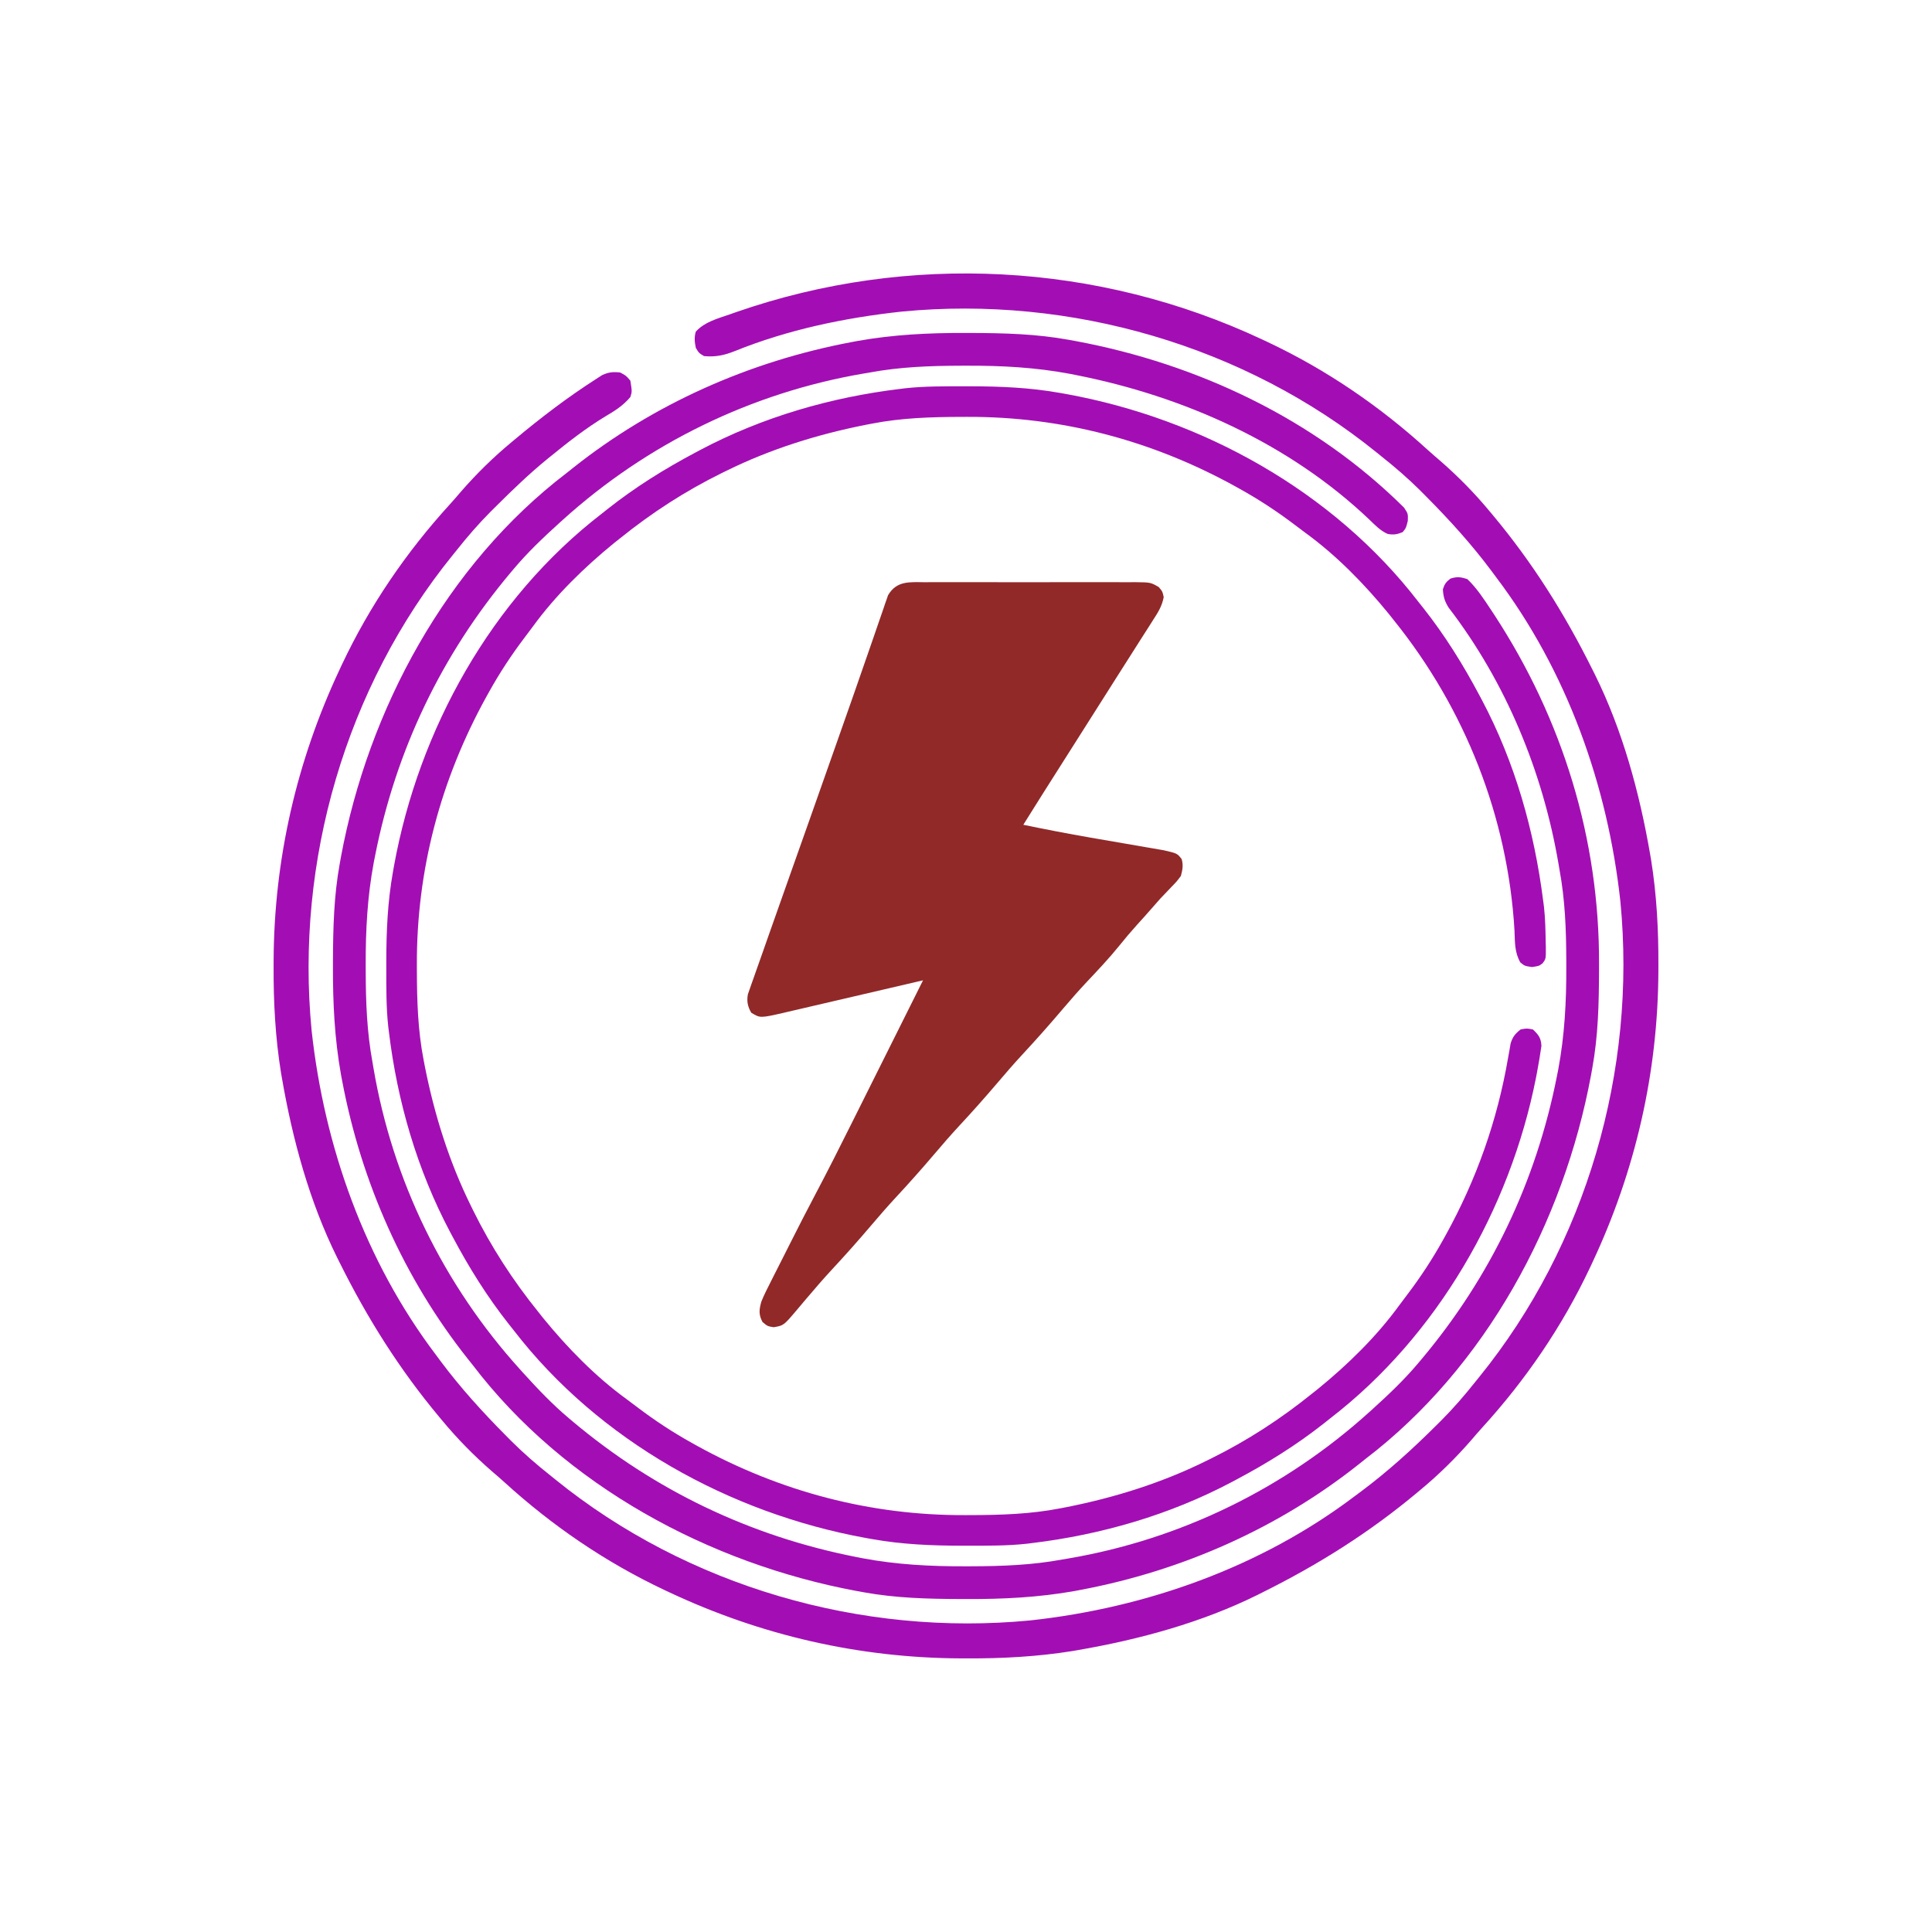 <?xml version="1.0" encoding="UTF-8"?>
<svg version="1.1" xmlns="http://www.w3.org/2000/svg" width="944" height="944">
<path d="M0 0 C1.192 -0.007 2.385 -0.014 3.613 -0.021 C6.876 -0.036 10.138 -0.032 13.4 -0.02 C16.819 -0.01 20.237 -0.019 23.655 -0.025 C29.395 -0.033 35.135 -0.023 40.875 -0.004 C47.505 0.018 54.136 0.011 60.767 -0.011 C66.465 -0.029 72.164 -0.032 77.863 -0.021 C81.264 -0.015 84.665 -0.014 88.066 -0.028 C91.858 -0.038 95.649 -0.022 99.441 0 C100.566 -0.008 101.69 -0.016 102.848 -0.025 C110.431 0.058 110.431 0.058 114.419 2.378 C116.221 4.518 116.221 4.518 116.822 7.268 C116.001 11.703 114.034 14.77 111.596 18.518 C111.106 19.293 110.617 20.068 110.113 20.867 C108.495 23.426 106.858 25.971 105.221 28.518 C104.077 30.318 102.936 32.118 101.795 33.92 C99.435 37.643 97.067 41.362 94.693 45.076 C91.518 50.046 88.365 55.029 85.221 60.018 C80.904 66.862 76.568 73.693 72.221 80.518 C67.688 87.635 63.164 94.758 58.658 101.893 C58.182 102.647 57.706 103.401 57.215 104.178 C54.204 108.949 51.21 113.732 48.221 118.518 C59.171 120.782 70.137 122.894 81.154 124.807 C82.257 124.998 83.36 125.19 84.496 125.387 C89.047 126.176 93.599 126.961 98.153 127.741 C101.529 128.321 104.904 128.907 108.279 129.494 C109.82 129.755 109.82 129.755 111.391 130.021 C112.348 130.189 113.304 130.356 114.289 130.528 C115.123 130.671 115.958 130.815 116.818 130.962 C123.41 132.486 123.41 132.486 125.596 135.268 C126.465 138.396 126.035 140.374 125.221 143.518 C123.182 146.229 123.182 146.229 120.596 148.893 C119.233 150.325 119.233 150.325 117.842 151.787 C116.544 153.139 116.544 153.139 115.221 154.518 C114.023 155.863 112.834 157.216 111.658 158.58 C109.094 161.535 106.479 164.437 103.846 167.33 C100.792 170.707 97.876 174.15 95.033 177.705 C90.127 183.776 84.789 189.408 79.439 195.088 C75.488 199.286 71.697 203.6 67.966 207.995 C61.427 215.696 54.77 223.242 47.889 230.639 C43.653 235.209 39.585 239.909 35.553 244.658 C29.479 251.799 23.273 258.775 16.889 265.639 C12.653 270.209 8.585 274.909 4.553 279.658 C-1.521 286.799 -7.727 293.775 -14.111 300.639 C-18.347 305.209 -22.415 309.909 -26.447 314.658 C-32.521 321.799 -38.727 328.775 -45.111 335.639 C-49.449 340.319 -53.613 345.134 -57.729 350.01 C-58.527 350.952 -58.527 350.952 -59.342 351.912 C-60.404 353.166 -61.463 354.423 -62.518 355.683 C-68.893 363.203 -68.893 363.203 -73.779 364.018 C-76.779 363.518 -76.779 363.518 -79.217 361.455 C-81.179 357.767 -80.847 355.404 -79.779 351.518 C-78.378 348.059 -76.703 344.759 -75.002 341.439 C-74.517 340.473 -74.031 339.507 -73.531 338.512 C-71.977 335.426 -70.41 332.347 -68.842 329.268 C-67.822 327.245 -66.803 325.221 -65.785 323.197 C-61.707 315.112 -57.595 307.049 -53.357 299.045 C-47.315 287.626 -41.505 276.099 -35.74 264.537 C-34.723 262.502 -33.706 260.466 -32.689 258.431 C-30.047 253.143 -27.408 247.854 -24.769 242.565 C-22.062 237.14 -19.352 231.717 -16.643 226.293 C-11.353 215.702 -6.065 205.11 -0.779 194.518 C-2.143 194.837 -2.143 194.837 -3.535 195.163 C-12.124 197.174 -20.716 199.175 -29.31 201.167 C-33.728 202.192 -38.144 203.219 -42.56 204.254 C-46.824 205.254 -51.091 206.245 -55.359 207.23 C-56.983 207.607 -58.606 207.987 -60.229 208.369 C-62.51 208.907 -64.794 209.433 -67.078 209.957 C-68.073 210.195 -68.073 210.195 -69.088 210.439 C-80.38 212.988 -80.38 212.988 -84.717 210.33 C-86.451 207.371 -87.003 204.642 -86.331 201.265 C-85.925 200.113 -85.925 200.113 -85.51 198.938 C-85.051 197.607 -85.051 197.607 -84.582 196.248 C-84.237 195.289 -83.892 194.33 -83.537 193.342 C-83.183 192.326 -82.828 191.31 -82.463 190.264 C-81.288 186.907 -80.097 183.556 -78.904 180.205 C-78.075 177.847 -77.247 175.488 -76.42 173.128 C-74.294 167.076 -72.154 161.028 -70.008 154.982 C-68.502 150.736 -67.002 146.487 -65.502 142.238 C-62.388 133.418 -59.263 124.601 -56.131 115.787 C-52.277 104.938 -48.453 94.078 -44.637 83.216 C-43.036 78.659 -41.433 74.104 -39.826 69.55 C-36.297 59.544 -32.778 49.537 -29.323 39.505 C-27.87 35.292 -26.406 31.084 -24.939 26.876 C-24.256 24.906 -23.578 22.934 -22.907 20.96 C-21.985 18.252 -21.045 15.553 -20.1 12.854 C-19.704 11.665 -19.704 11.665 -19.3 10.453 C-18.911 9.36 -18.911 9.36 -18.514 8.246 C-18.298 7.618 -18.083 6.99 -17.86 6.344 C-13.637 -0.791 -7.428 -0.053 0 0 Z " fill="#912929" transform="translate(451.779,284.482)"/>
<path d="M0 0 C0.779 0.364 1.558 0.729 2.361 1.104 C31.096 14.66 57.224 32.502 80.68 53.898 C82.694 55.723 84.741 57.491 86.812 59.25 C95.475 66.803 103.68 75.142 111 84 C111.442 84.529 111.885 85.057 112.341 85.602 C131.838 108.937 147.457 133.787 161 161 C161.403 161.803 161.806 162.606 162.222 163.433 C175.803 190.814 184.067 221.245 189.25 251.25 C189.401 252.123 189.553 252.996 189.709 253.895 C192.468 271.039 193.384 288.22 193.312 305.562 C193.31 306.517 193.308 307.472 193.306 308.455 C193.128 358.001 182.086 406.151 161 451 C160.636 451.779 160.271 452.558 159.896 453.361 C146.34 482.096 128.498 508.224 107.102 531.68 C105.277 533.694 103.509 535.741 101.75 537.812 C94.197 546.475 85.858 554.68 77 562 C76.471 562.442 75.943 562.885 75.398 563.341 C52.063 582.838 27.213 598.457 0 612 C-0.803 612.403 -1.606 612.806 -2.433 613.222 C-29.814 626.803 -60.245 635.067 -90.25 640.25 C-91.123 640.401 -91.996 640.553 -92.895 640.709 C-110.039 643.468 -127.22 644.384 -144.562 644.312 C-145.517 644.31 -146.472 644.308 -147.455 644.306 C-197.001 644.128 -245.151 633.086 -290 612 C-290.779 611.636 -291.558 611.271 -292.361 610.896 C-321.096 597.34 -347.224 579.498 -370.68 558.102 C-372.694 556.277 -374.741 554.509 -376.812 552.75 C-385.475 545.197 -393.68 536.858 -401 528 C-401.442 527.471 -401.885 526.943 -402.341 526.398 C-421.838 503.063 -437.457 478.213 -451 451 C-451.403 450.197 -451.806 449.394 -452.222 448.567 C-465.803 421.186 -474.067 390.755 -479.25 360.75 C-479.401 359.877 -479.553 359.004 -479.709 358.105 C-482.468 340.961 -483.384 323.78 -483.312 306.438 C-483.31 305.483 -483.308 304.528 -483.306 303.545 C-483.128 253.999 -472.086 205.849 -451 161 C-450.636 160.221 -450.271 159.442 -449.896 158.639 C-436.34 129.904 -418.498 103.776 -397.102 80.32 C-395.277 78.306 -393.509 76.259 -391.75 74.188 C-384.197 65.525 -375.858 57.32 -367 50 C-366.471 49.558 -365.943 49.115 -365.398 48.659 C-352.749 38.091 -339.636 28.087 -325.75 19.188 C-324.775 18.562 -323.801 17.937 -322.797 17.293 C-319.582 15.807 -317.503 15.636 -314 16 C-311.125 17.5 -311.125 17.5 -309 20 C-308.154 25.328 -308.154 25.328 -309 28 C-312.529 32.182 -316.54 34.718 -321.188 37.438 C-330.718 43.216 -339.374 49.962 -348 57 C-348.627 57.508 -349.254 58.017 -349.9 58.541 C-358.518 65.587 -366.483 73.284 -374.375 81.125 C-375.291 82.031 -376.206 82.937 -377.149 83.871 C-383.191 89.941 -388.685 96.289 -394 103 C-394.601 103.741 -395.201 104.483 -395.82 105.247 C-448.117 169.791 -472.747 254.948 -464.746 337.473 C-458.577 394.236 -438.631 450.241 -404 496 C-403.214 497.06 -402.427 498.119 -401.617 499.211 C-391.952 512.128 -381.243 523.94 -369.875 535.375 C-368.969 536.29 -368.063 537.205 -367.13 538.148 C-361.06 544.19 -354.711 549.684 -348 555 C-347.259 555.601 -346.517 556.201 -345.753 556.82 C-281.209 609.117 -196.052 633.747 -113.527 625.746 C-56.764 619.577 -0.759 599.631 45 565 C46.06 564.214 47.119 563.427 48.211 562.617 C61.128 552.952 72.94 542.243 84.375 530.875 C85.29 529.969 86.205 529.063 87.148 528.13 C93.19 522.06 98.684 515.711 104 509 C104.601 508.259 105.201 507.517 105.82 506.753 C158.117 442.209 182.747 357.052 174.746 274.527 C168.577 217.764 148.631 161.759 114 116 C113.214 114.94 112.427 113.881 111.617 112.789 C101.952 99.872 91.243 88.06 79.875 76.625 C78.969 75.71 78.063 74.795 77.13 73.852 C71.06 67.81 64.711 62.316 58 57 C57.259 56.399 56.517 55.799 55.753 55.18 C-8.791 2.883 -93.948 -21.747 -176.473 -13.746 C-204.276 -10.725 -232.011 -4.943 -258.002 5.562 C-263.28 7.643 -267.314 8.5 -273 8 C-275.5 6.5 -275.5 6.5 -277 4 C-277.604 1.193 -277.866 -1.246 -277 -4 C-272.657 -8.726 -266.402 -10.321 -260.5 -12.375 C-259.38 -12.769 -258.26 -13.162 -257.106 -13.568 C-173.091 -42.715 -80.512 -37.853 0 0 Z " fill="#A30EB4" transform="translate(617,166)"/>
<path d="M0 0 C1.585 0.003 1.585 0.003 3.201 0.007 C19.126 0.059 34.729 0.457 50.438 3.312 C51.543 3.511 52.648 3.71 53.787 3.915 C113.607 15.025 170.987 42.163 214.438 85.312 C216.438 88.312 216.438 88.312 216.312 91.812 C215.438 95.312 215.438 95.312 213.812 97.312 C211.2 98.413 209.257 98.753 206.457 98.188 C202.82 96.612 200.255 93.806 197.414 91.098 C158.31 53.909 106.641 30.891 54.188 20.562 C53.183 20.364 52.179 20.165 51.145 19.96 C34.378 16.815 17.845 15.936 0.812 16 C-0.201 16.002 -1.215 16.004 -2.26 16.006 C-17.255 16.051 -31.785 16.581 -46.562 19.312 C-48.032 19.562 -48.032 19.562 -49.532 19.816 C-104.365 29.153 -155.332 54.053 -196.562 91.312 C-197.192 91.88 -197.821 92.448 -198.469 93.032 C-206.259 100.095 -213.791 107.249 -220.562 115.312 C-221.039 115.876 -221.515 116.44 -222.005 117.021 C-255.851 157.272 -278.151 203.959 -288.312 255.562 C-288.511 256.567 -288.71 257.571 -288.915 258.605 C-292.06 275.372 -292.939 291.905 -292.875 308.938 C-292.873 309.951 -292.871 310.965 -292.869 312.01 C-292.824 327.005 -292.294 341.535 -289.562 356.312 C-289.313 357.782 -289.313 357.782 -289.059 359.282 C-279.722 414.115 -254.822 465.082 -217.562 506.312 C-216.711 507.256 -216.711 507.256 -215.843 508.219 C-208.78 516.009 -201.626 523.541 -193.562 530.312 C-192.999 530.789 -192.435 531.265 -191.854 531.755 C-151.603 565.601 -104.916 587.901 -53.312 598.062 C-52.308 598.261 -51.304 598.46 -50.27 598.665 C-33.503 601.81 -16.97 602.689 0.062 602.625 C1.076 602.623 2.09 602.621 3.135 602.619 C18.13 602.574 32.66 602.044 47.438 599.312 C48.417 599.146 49.397 598.98 50.407 598.809 C105.24 589.472 156.207 564.572 197.438 527.312 C198.381 526.461 198.381 526.461 199.344 525.593 C207.134 518.53 214.666 511.376 221.438 503.312 C221.914 502.749 222.39 502.185 222.88 501.604 C256.726 461.353 279.026 414.666 289.188 363.062 C289.386 362.058 289.585 361.054 289.79 360.02 C292.935 343.253 293.814 326.72 293.75 309.688 C293.748 308.674 293.746 307.66 293.744 306.615 C293.699 291.62 293.169 277.09 290.438 262.312 C290.271 261.333 290.105 260.353 289.934 259.343 C282.264 214.298 264.161 170.532 236.266 134.223 C234.311 131.111 233.69 128.955 233.438 125.312 C234.243 122.677 234.991 121.647 237.188 120 C240.47 118.997 242.167 119.201 245.438 120.312 C250.035 124.682 253.58 130.173 257.062 135.438 C257.576 136.214 258.09 136.99 258.619 137.79 C291.972 188.863 309.968 247.312 309.75 308.312 C309.748 309.395 309.746 310.478 309.743 311.593 C309.692 327.679 309.337 343.447 306.438 359.312 C306.239 360.416 306.04 361.52 305.835 362.658 C292.472 434.62 254.419 505.37 195.438 550.312 C194.473 551.082 193.509 551.852 192.516 552.645 C153.032 584.014 106.024 604.795 56.562 614.125 C55.531 614.32 54.499 614.515 53.436 614.716 C35.937 617.826 18.622 618.69 0.875 618.625 C-0.71 618.622 -0.71 618.622 -2.326 618.618 C-18.251 618.566 -33.854 618.168 -49.562 615.312 C-50.668 615.114 -51.773 614.915 -52.912 614.71 C-124.873 601.345 -195.621 563.293 -240.562 504.312 C-241.717 502.866 -241.717 502.866 -242.895 501.391 C-274.264 461.907 -295.045 414.899 -304.375 365.438 C-304.57 364.406 -304.765 363.374 -304.966 362.311 C-308.076 344.812 -308.94 327.497 -308.875 309.75 C-308.873 308.694 -308.871 307.637 -308.868 306.549 C-308.816 290.624 -308.418 275.021 -305.562 259.312 C-305.364 258.207 -305.165 257.102 -304.96 255.963 C-291.595 184.002 -253.543 113.254 -194.562 68.312 C-193.598 67.543 -192.634 66.773 -191.641 65.98 C-152.157 34.611 -105.149 13.83 -55.688 4.5 C-54.656 4.305 -53.624 4.11 -52.561 3.909 C-35.062 0.799 -17.747 -0.065 0 0 Z " fill="#A30EB4" transform="translate(471.562,162.688)"/>
<path d="M0 0 C0.935 -0.001 1.869 -0.001 2.832 -0.002 C17.718 0.015 32.187 0.626 46.875 3.25 C48.376 3.515 48.376 3.515 49.908 3.786 C116.376 15.894 180.271 51.273 221.875 105.25 C223.07 106.754 223.07 106.754 224.289 108.289 C234.944 121.776 243.827 136.075 251.875 151.25 C252.233 151.921 252.592 152.593 252.961 153.285 C269.119 183.786 278.525 217.107 282.875 251.25 C283.008 252.259 283.141 253.269 283.277 254.309 C283.921 260.103 284.031 265.925 284.125 271.75 C284.147 272.541 284.168 273.332 284.19 274.147 C284.223 279.795 284.223 279.795 282.569 281.959 C280.875 283.25 280.875 283.25 277.438 283.75 C273.875 283.25 273.875 283.25 271.715 281.488 C268.888 276.514 269.103 271.573 268.875 265.938 C265.644 210.468 244.716 157.455 209.875 114.25 C209.095 113.265 208.315 112.28 207.512 111.266 C195.527 96.578 181.931 82.648 166.571 71.489 C164.766 70.171 162.988 68.82 161.211 67.465 C152.783 61.085 144.11 55.39 134.875 50.25 C133.622 49.552 133.622 49.552 132.344 48.839 C91.8 26.478 47.611 14.752 1.312 14.938 C0.343 14.94 -0.626 14.942 -1.625 14.944 C-16.304 14.996 -30.677 15.427 -45.125 18.25 C-46.135 18.443 -47.145 18.637 -48.185 18.836 C-71.619 23.468 -94.676 30.67 -116.125 41.25 C-116.952 41.654 -117.778 42.059 -118.63 42.476 C-136.409 51.256 -152.699 61.81 -168.125 74.25 C-169.11 75.03 -170.095 75.81 -171.109 76.613 C-185.797 88.598 -199.727 102.194 -210.886 117.554 C-212.204 119.359 -213.555 121.137 -214.91 122.914 C-221.29 131.342 -226.985 140.015 -232.125 149.25 C-232.591 150.085 -233.056 150.921 -233.536 151.781 C-255.897 192.325 -267.623 236.514 -267.438 282.812 C-267.435 283.782 -267.433 284.751 -267.431 285.75 C-267.379 300.429 -266.948 314.802 -264.125 329.25 C-263.932 330.26 -263.738 331.27 -263.539 332.31 C-258.907 355.744 -251.705 378.801 -241.125 400.25 C-240.518 401.49 -240.518 401.49 -239.899 402.755 C-231.119 420.534 -220.565 436.824 -208.125 452.25 C-207.345 453.235 -206.565 454.22 -205.762 455.234 C-193.777 469.922 -180.181 483.852 -164.821 495.011 C-163.016 496.329 -161.238 497.68 -159.461 499.035 C-151.033 505.415 -142.36 511.11 -133.125 516.25 C-132.29 516.716 -131.454 517.181 -130.594 517.661 C-90.05 540.022 -45.861 551.748 0.438 551.562 C1.407 551.56 2.376 551.558 3.375 551.556 C18.054 551.504 32.427 551.073 46.875 548.25 C47.885 548.057 48.895 547.863 49.935 547.664 C73.369 543.032 96.426 535.83 117.875 525.25 C118.702 524.846 119.528 524.441 120.38 524.024 C138.159 515.244 154.449 504.69 169.875 492.25 C170.86 491.47 171.845 490.69 172.859 489.887 C187.547 477.902 201.477 464.306 212.636 448.946 C213.954 447.141 215.305 445.363 216.66 443.586 C223.04 435.158 228.735 426.485 233.875 417.25 C234.341 416.415 234.806 415.579 235.286 414.719 C250.333 387.436 260.473 358.795 265.747 328.099 C265.968 326.877 266.19 325.654 266.418 324.395 C266.697 322.76 266.697 322.76 266.981 321.093 C268.016 317.8 269.181 316.372 271.875 314.25 C274.875 313.688 274.875 313.688 277.875 314.25 C280.68 316.936 281.83 318.399 282.039 322.324 C281.393 326.652 280.705 330.953 279.875 335.25 C279.608 336.646 279.608 336.646 279.335 338.07 C266.627 402.216 231.062 464.025 178.875 504.25 C177.872 505.047 176.869 505.843 175.836 506.664 C162.349 517.319 148.05 526.202 132.875 534.25 C132.204 534.608 131.532 534.967 130.84 535.336 C100.446 551.438 66.965 561.155 32.875 565.25 C32.11 565.346 31.345 565.441 30.557 565.54 C20.989 566.58 11.363 566.494 1.75 566.5 C0.815 566.501 -0.119 566.501 -1.082 566.502 C-15.968 566.485 -30.437 565.874 -45.125 563.25 C-46.126 563.073 -47.127 562.896 -48.158 562.714 C-114.626 550.606 -178.521 515.227 -220.125 461.25 C-220.922 460.247 -221.718 459.244 -222.539 458.211 C-233.194 444.724 -242.077 430.425 -250.125 415.25 C-250.483 414.579 -250.842 413.907 -251.211 413.215 C-267.313 382.821 -277.03 349.34 -281.125 315.25 C-281.221 314.485 -281.316 313.72 -281.415 312.932 C-282.455 303.364 -282.369 293.738 -282.375 284.125 C-282.376 283.19 -282.376 282.256 -282.377 281.293 C-282.36 266.407 -281.749 251.938 -279.125 237.25 C-278.948 236.249 -278.771 235.248 -278.589 234.217 C-266.481 167.749 -231.102 103.854 -177.125 62.25 C-176.122 61.453 -175.119 60.657 -174.086 59.836 C-160.599 49.181 -146.3 40.298 -131.125 32.25 C-130.454 31.892 -129.782 31.533 -129.09 31.164 C-98.696 15.062 -65.215 5.345 -31.125 1.25 C-30.36 1.154 -29.595 1.059 -28.807 0.96 C-19.239 -0.08 -9.613 0.006 0 0 Z " fill="#A30EB4" transform="translate(471.125,188.75)"/>
</svg>
